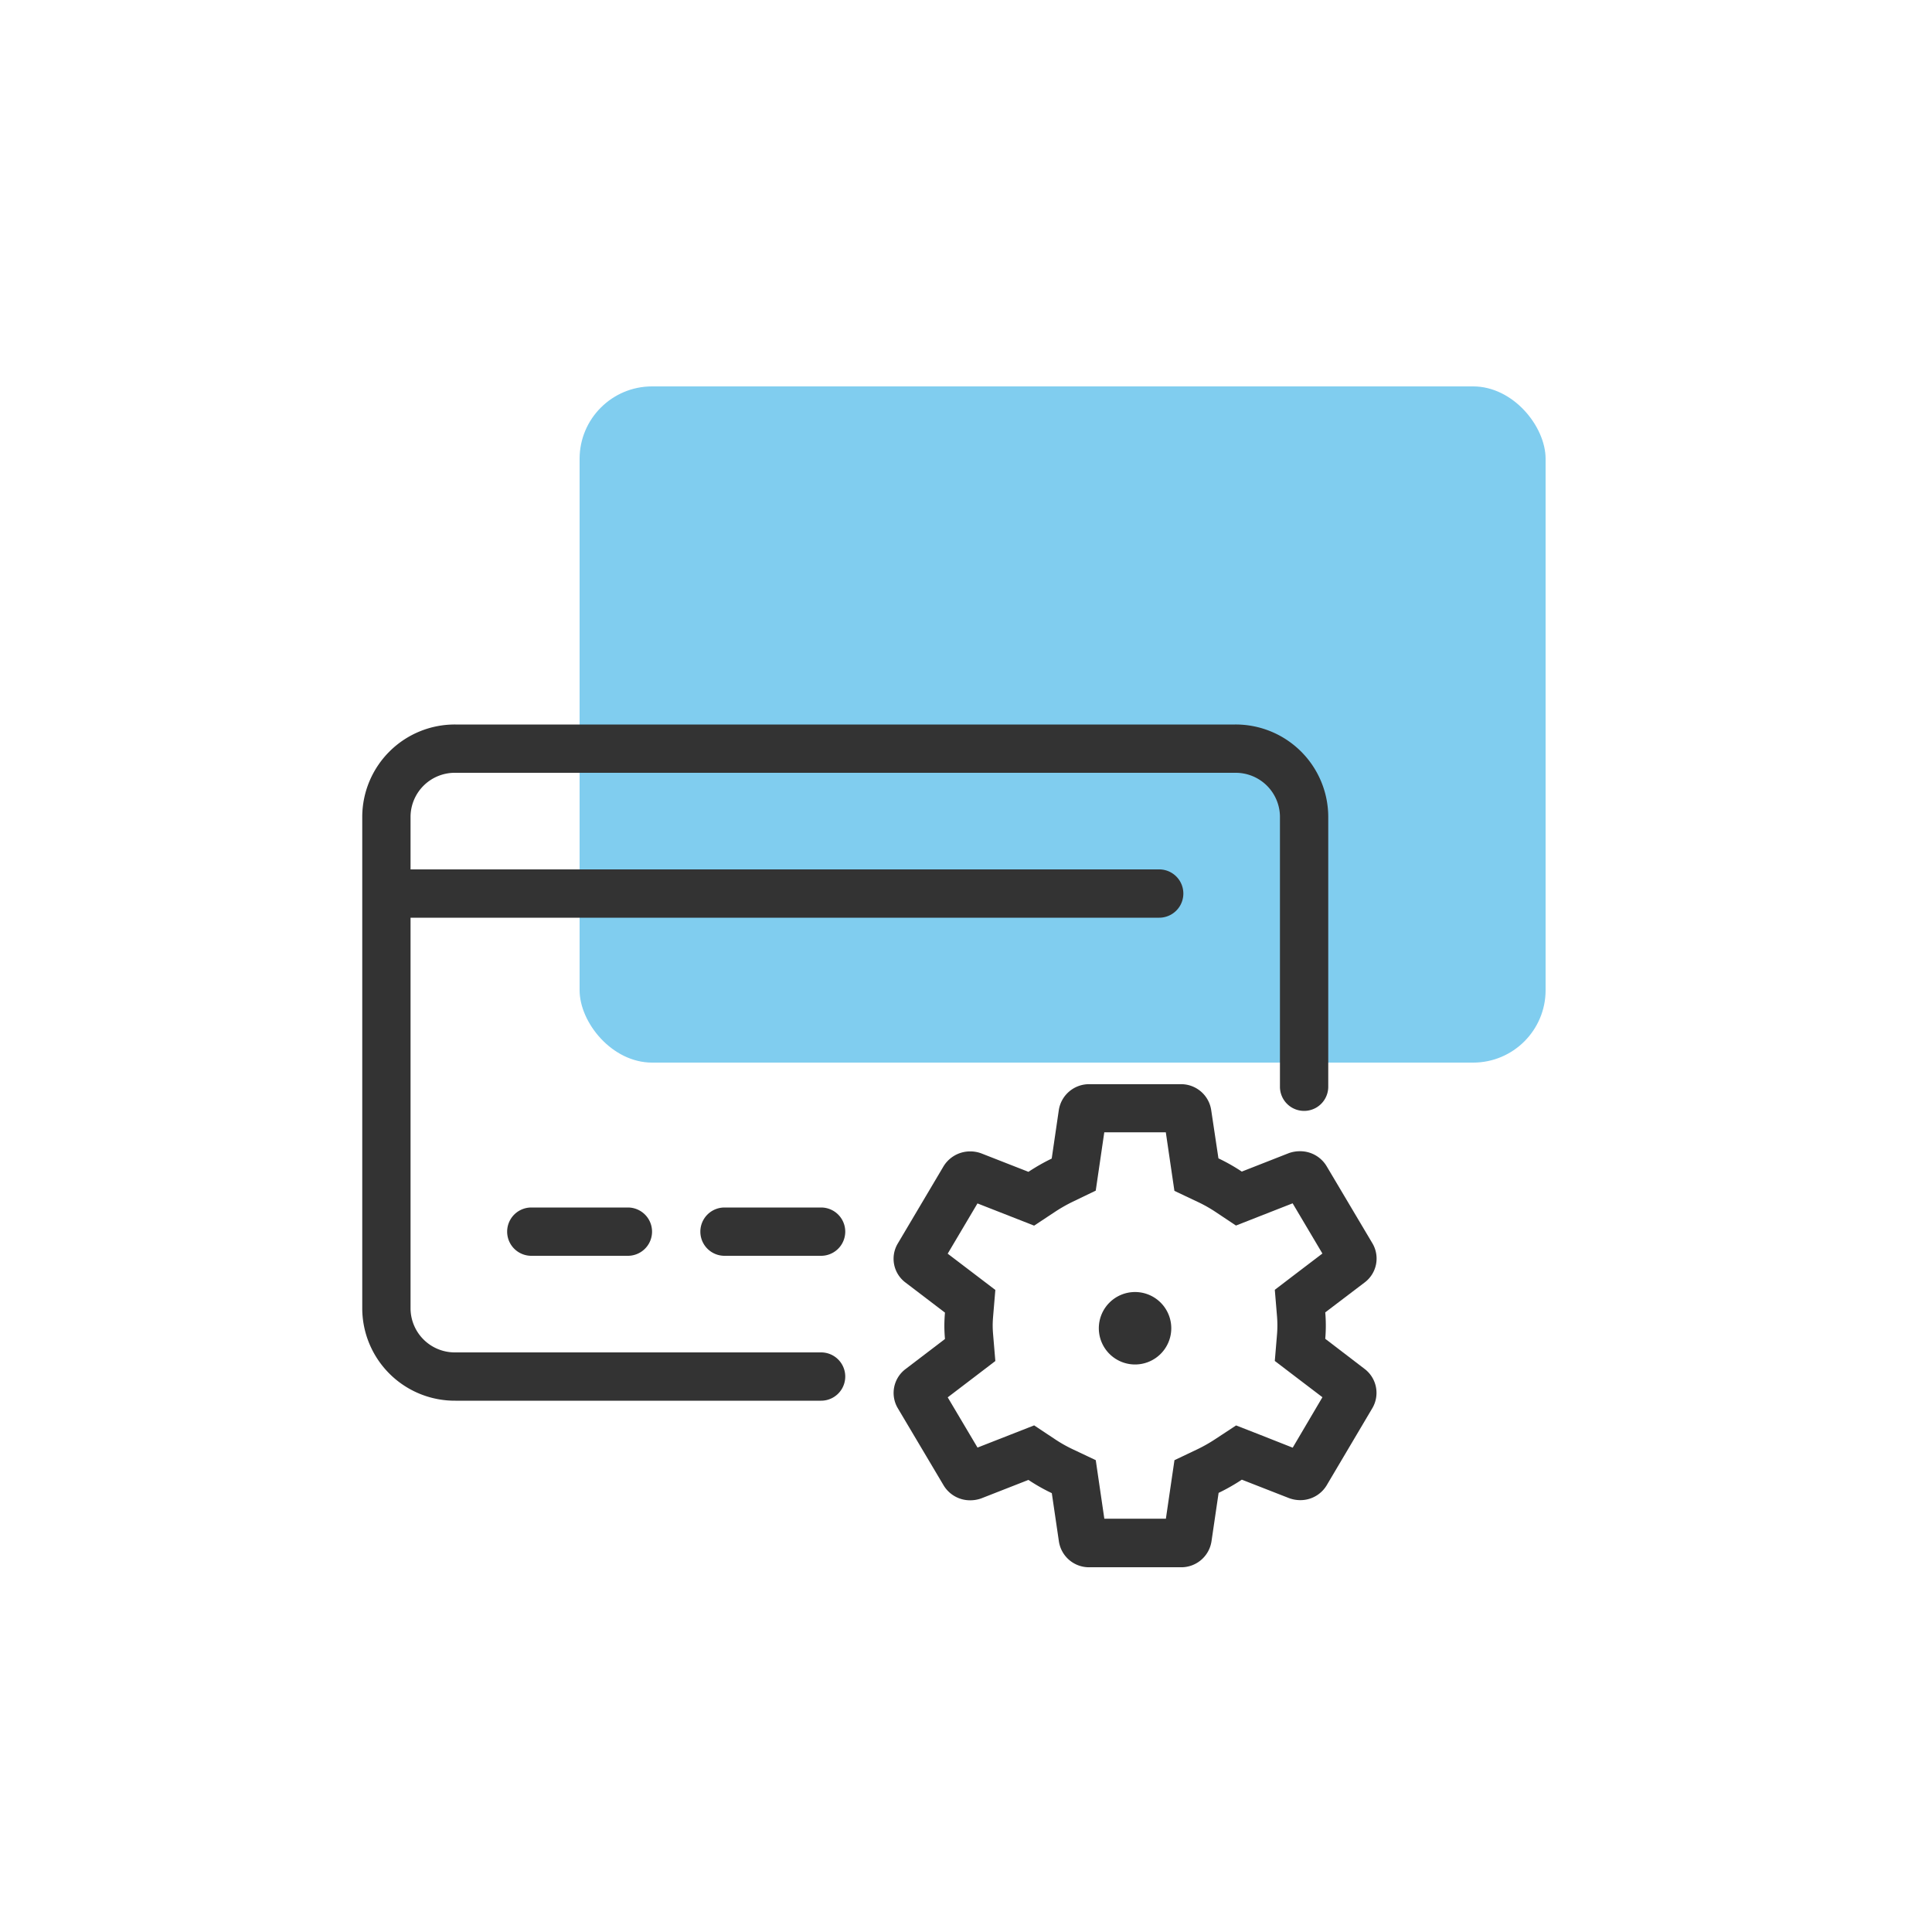<svg xmlns="http://www.w3.org/2000/svg" viewBox="0 0 80 80">
  <path fill="none" d="M0 0h80v80H0z"/>
  <rect width="40" height="28" fill="#80cdef" rx="3" transform="translate(24 16)"/>
  <g fill="#333">
    <path d="M34 56H18.857A1.832 1.832 0 0117 54.2V38h31a1 1 0 000-2H17v-2.2a1.832 1.832 0 011.857-1.8h32.286A1.832 1.832 0 0153 33.8V45a1 1 0 002 0V33.8a3.833 3.833 0 00-3.857-3.8H18.857A3.833 3.833 0 0015 33.8v20.4a3.833 3.833 0 003.857 3.8H34a1 1 0 000-2z"/>
    <path d="M22 50a1 1 0 000 2h4a1 1 0 000-2zm12 0h-4a1 1 0 000 2h4a1 1 0 000-2zm13 3.5a1.5 1.5 0 101.5 1.5 1.5 1.5 0 00-1.5-1.5z"/>
    <path d="M54.876 55.437a6.442 6.442 0 000-1.094l1.636-1.243a1.238 1.238 0 00.327-1.6l-1.9-3.2a1.276 1.276 0 00-1.118-.63 1.353 1.353 0 00-.446.076l-1.955.767a7.71 7.71 0 00-.967-.548l-.3-2a1.26 1.26 0 00-1.27-1.071h-3.77a1.266 1.266 0 00-1.271 1.08l-.293 2a8.3 8.3 0 00-.963.549l-1.939-.759a1.3 1.3 0 00-.469-.087 1.289 1.289 0 00-1.124.644l-1.878 3.169a1.23 1.23 0 00.313 1.613l1.64 1.25c-.016.19-.025.37-.025.547s.009.356.025.545l-1.638 1.249a1.238 1.238 0 00-.325 1.6l1.9 3.2a1.276 1.276 0 001.115.63 1.347 1.347 0 00.449-.078l1.955-.766a7.685 7.685 0 00.968.548l.294 2a1.259 1.259 0 001.27 1.069h3.778a1.265 1.265 0 001.271-1.08l.294-2a8.144 8.144 0 00.962-.547l1.939.758a1.342 1.342 0 00.481.09 1.269 1.269 0 001.112-.647l1.877-3.171a1.246 1.246 0 00-.315-1.608zm-1.348 4.508l-1.381-.545-.963-.376-.864.568a6.2 6.2 0 01-.724.412l-.964.459-.155 1.055-.2 1.368h-2.549l-.2-1.365-.155-1.059-.968-.458a5.779 5.779 0 01-.716-.406l-.867-.576-.969.38-1.376.539-1.234-2.08 1.1-.838.872-.666-.092-1.093c-.011-.131-.018-.256-.018-.377s.007-.248.018-.38l.092-1.093-.873-.665-1.1-.837 1.233-2.081 1.38.541.966.379.865-.572a6.543 6.543 0 01.731-.417l.955-.46.154-1.049.2-1.367h2.548l.2 1.366.156 1.059.967.458a5.644 5.644 0 01.714.4l.868.578.971-.381 1.375-.539 1.233 2.079-1.1.837-.871.665.091 1.092a4.603 4.603 0 010 .762l-.091 1.092.872.665 1.1.837z"/>
  </g>
</svg>
